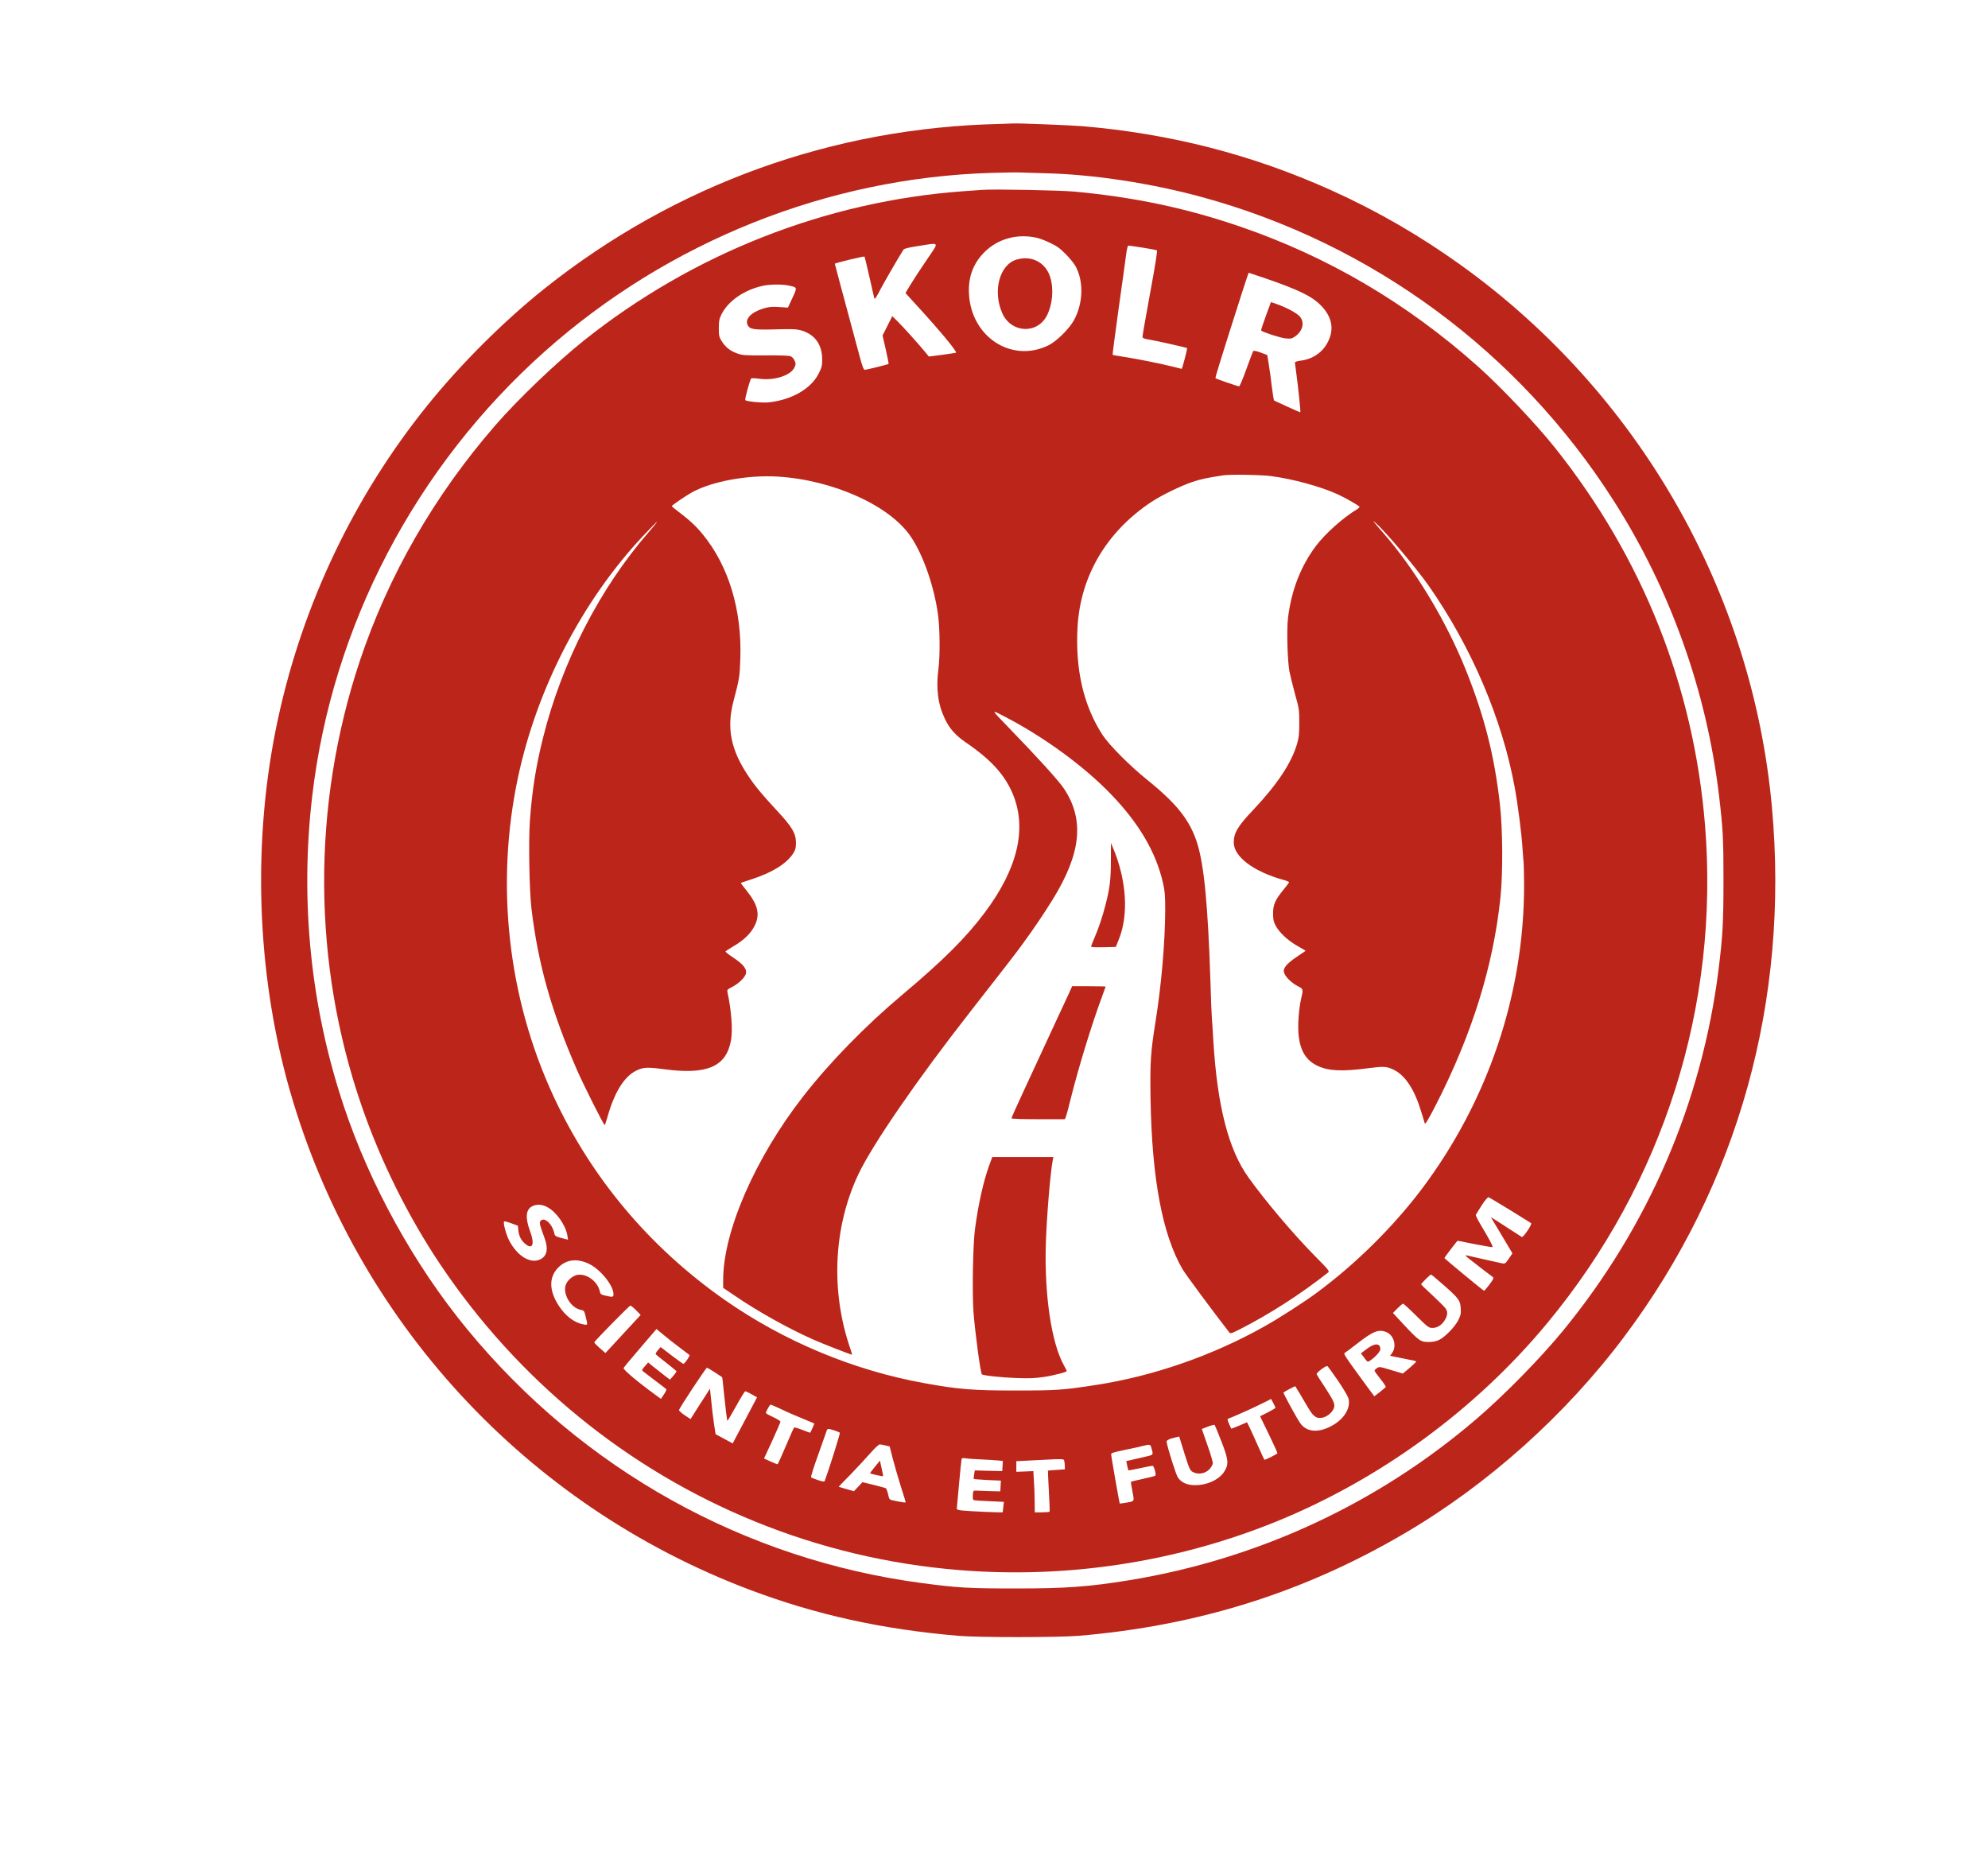 <?xml version="1.0" standalone="no"?>
<!DOCTYPE svg PUBLIC "-//W3C//DTD SVG 20010904//EN"
 "http://www.w3.org/TR/2001/REC-SVG-20010904/DTD/svg10.dtd">
<svg version="1.0" xmlns="http://www.w3.org/2000/svg"
 width="2048pt" height="1912pt" viewBox="0 0 2048 1912"
 preserveAspectRatio="xMidYMid meet">

<g transform="translate(0,1912) scale(0.1,-0.1)"
fill="#bc251a" stroke="none">
<path d="M10300 17843 c-1717 -37 -3342 -624 -4683 -1690 -421 -335 -867 -779
-1213 -1208 -753 -934 -1281 -2039 -1538 -3220 -271 -1244 -228 -2624 120
-3840 679 -2369 2433 -4273 4739 -5143 685 -258 1361 -407 2150 -474 203 -18
1028 -17 1235 0 1224 103 2314 444 3350 1050 864 505 1669 1225 2277 2038
1170 1562 1698 3459 1517 5449 -202 2224 -1376 4270 -3203 5583 -428 307 -868
561 -1339 773 -813 366 -1653 582 -2562 659 -120 10 -674 32 -715 28 -11 -1
-72 -3 -135 -5z m475 -508 c492 -12 1085 -103 1606 -245 1755 -479 3268 -1596
4247 -3135 582 -915 954 -1959 1081 -3030 41 -345 46 -444 46 -870 0 -442 -8
-580 -51 -925 -171 -1366 -723 -2647 -1603 -3720 -234 -285 -604 -662 -891
-908 -1016 -871 -2247 -1443 -3575 -1661 -410 -67 -660 -86 -1175 -85 -476 0
-590 6 -960 55 -1832 242 -3499 1171 -4686 2614 -546 663 -1000 1484 -1273
2302 -341 1022 -451 2107 -325 3188 205 1757 1064 3398 2399 4587 1273 1132
2912 1787 4600 1837 127 4 262 6 300 4 39 -1 156 -5 260 -8z"/>
<path d="M10120 17164 c-25 -2 -112 -8 -195 -14 -1412 -102 -2782 -640 -3906
-1535 -288 -230 -680 -605 -915 -875 -631 -726 -1104 -1550 -1398 -2431 -496
-1491 -489 -3116 22 -4589 196 -567 478 -1134 807 -1625 799 -1192 1929 -2115
3245 -2650 673 -274 1377 -441 2106 -500 1104 -89 2218 80 3244 493 1079 435
2070 1158 2810 2052 1197 1445 1775 3269 1625 5128 -116 1430 -641 2753 -1544
3887 -193 243 -557 627 -791 836 -734 656 -1553 1137 -2461 1447 -553 189
-1085 301 -1699 358 -153 14 -838 27 -950 18z m567 -495 c26 -6 86 -29 133
-52 68 -32 100 -55 160 -116 42 -42 88 -99 102 -127 84 -158 76 -381 -19 -554
-51 -91 -180 -218 -263 -258 -379 -185 -796 87 -818 533 -8 172 43 310 158
426 140 141 344 196 547 148z m-1140 -226 c-63 -93 -138 -207 -167 -255 l-52
-87 103 -113 c245 -266 436 -496 417 -502 -7 -2 -73 -12 -146 -22 l-133 -17
-32 39 c-65 80 -237 271 -290 323 l-55 54 -50 -100 -50 -99 33 -145 c18 -79
31 -146 29 -148 -6 -6 -225 -60 -245 -61 -12 0 -26 36 -57 153 -200 743 -252
936 -252 940 0 7 301 80 306 74 2 -2 24 -93 49 -203 25 -109 47 -210 51 -223
4 -21 15 -7 65 90 50 94 200 352 238 409 6 9 59 22 153 36 226 35 216 51 85
-143z m2224 126 c75 -12 141 -24 147 -28 7 -4 -16 -149 -69 -436 -43 -237 -79
-439 -79 -451 0 -18 9 -23 73 -33 72 -12 378 -81 386 -87 5 -4 -50 -214 -55
-214 -2 0 -47 11 -101 25 -128 32 -371 80 -502 100 -58 9 -107 17 -109 20 -2
2 26 217 62 477 37 260 72 512 78 561 6 49 16 87 22 87 6 0 72 -9 147 -21z
m1240 -308 c359 -123 494 -187 590 -281 100 -98 136 -206 105 -316 -42 -145
-158 -242 -311 -260 -32 -4 -55 -12 -55 -19 0 -6 7 -58 15 -116 18 -130 45
-392 41 -396 -1 -2 -61 24 -132 57 -71 33 -133 61 -137 63 -5 1 -15 63 -24
137 -8 74 -23 179 -32 234 l-16 99 -68 25 c-39 15 -71 21 -76 16 -4 -5 -36
-89 -71 -186 -35 -98 -68 -178 -75 -178 -14 0 -235 76 -243 84 -5 6 47 173
274 884 36 111 66 202 68 202 2 0 68 -22 147 -49z m-4889 -82 c94 -20 93 -16
41 -129 l-46 -99 -92 6 c-77 5 -103 2 -161 -15 -126 -39 -192 -108 -162 -170
22 -45 60 -51 288 -45 176 5 213 3 265 -11 140 -41 215 -146 215 -300 0 -64
-5 -82 -36 -144 -77 -156 -279 -272 -514 -297 -67 -7 -227 8 -242 23 -8 8 47
209 61 224 3 3 42 2 86 -4 151 -20 318 33 358 114 16 33 17 40 3 72 -9 22 -26
40 -42 46 -16 7 -120 10 -258 9 -212 -1 -236 0 -291 20 -74 26 -121 64 -160
126 -27 44 -30 56 -30 134 0 74 4 94 27 142 68 137 233 252 423 294 75 17 198
18 267 4z m4975 -1964 c224 -30 505 -106 683 -187 71 -32 217 -115 225 -128 3
-5 -12 -19 -32 -31 -141 -85 -323 -249 -417 -374 -156 -208 -252 -455 -287
-739 -15 -122 -6 -439 14 -551 9 -44 35 -150 58 -235 42 -149 44 -161 44 -295
0 -116 -4 -153 -23 -218 -57 -197 -206 -421 -453 -682 -157 -165 -199 -236
-199 -334 0 -147 204 -300 513 -386 31 -8 57 -19 57 -23 0 -4 -26 -39 -58 -78
-86 -105 -107 -153 -107 -244 0 -60 5 -85 25 -123 35 -70 129 -158 226 -212
46 -26 84 -49 84 -50 0 -1 -30 -22 -67 -46 -86 -56 -130 -95 -149 -130 -12
-25 -12 -33 -1 -61 17 -41 84 -102 142 -130 51 -25 52 -30 30 -123 -26 -108
-38 -291 -26 -389 19 -158 79 -252 196 -307 113 -53 255 -59 525 -23 154 20
186 18 255 -15 123 -59 219 -206 290 -446 15 -49 30 -98 33 -108 5 -13 35 37
109 180 375 730 596 1436 670 2143 27 255 24 705 -5 965 -58 507 -160 907
-353 1388 -204 507 -527 1041 -858 1417 -36 41 -73 84 -81 95 l-15 20 24 -20
c98 -83 418 -462 554 -656 438 -629 753 -1368 882 -2074 32 -175 72 -485 80
-630 4 -60 9 -121 11 -135 2 -14 4 -119 5 -235 1 -1121 -369 -2223 -1054
-3134 -296 -392 -685 -777 -1089 -1074 -126 -93 -384 -259 -531 -341 -537
-302 -1148 -514 -1744 -605 -330 -51 -400 -56 -818 -56 -441 0 -592 12 -943
76 -729 131 -1449 432 -2061 861 -771 541 -1370 1254 -1760 2097 -470 1015
-599 2178 -365 3281 196 921 664 1824 1291 2491 76 81 140 145 142 143 2 -2
-37 -49 -86 -106 -505 -580 -898 -1346 -1091 -2128 -72 -290 -111 -538 -133
-845 -15 -209 -6 -724 16 -905 69 -575 206 -1060 470 -1665 64 -147 274 -565
284 -565 3 0 16 36 28 79 71 255 172 419 295 480 72 37 116 39 289 16 444 -60
642 26 690 300 18 108 5 299 -36 490 -6 28 -3 32 49 58 67 35 133 100 141 139
10 46 -30 96 -130 162 -47 31 -84 60 -81 65 3 4 42 29 87 56 102 59 176 131
214 210 57 115 33 214 -83 359 -35 43 -62 79 -60 81 2 1 55 19 118 39 208 68
355 160 422 265 23 37 28 56 28 109 0 96 -41 166 -197 332 -149 161 -222 248
-292 353 -183 272 -228 498 -154 776 60 228 64 252 70 441 16 500 -121 950
-388 1276 -66 81 -130 141 -241 226 -43 32 -78 61 -78 63 0 9 150 111 214 146
209 112 573 178 881 159 572 -36 1155 -300 1369 -620 130 -193 243 -521 281
-815 18 -144 20 -410 3 -543 -27 -205 -6 -366 66 -517 48 -102 111 -172 218
-245 259 -177 403 -336 484 -535 145 -354 47 -765 -290 -1215 -193 -258 -425
-490 -846 -844 -386 -324 -752 -700 -1025 -1050 -495 -635 -825 -1392 -825
-1892 l0 -81 118 -80 c240 -164 551 -338 813 -454 101 -45 392 -158 397 -155
1 2 -7 29 -18 62 -205 592 -174 1255 84 1799 145 305 605 974 1146 1665 395
506 460 589 552 715 111 152 211 301 302 447 295 478 330 824 116 1145 -54 81
-267 316 -579 638 -176 182 -174 178 -31 103 405 -210 824 -516 1101 -806 286
-298 458 -594 530 -907 19 -84 23 -128 23 -280 -1 -322 -39 -771 -99 -1145
-52 -325 -58 -421 -52 -805 14 -817 122 -1392 328 -1748 32 -55 323 -448 480
-649 15 -20 17 -19 110 27 297 150 631 364 910 585 18 14 11 24 -139 175 -220
224 -504 559 -679 803 -206 286 -322 734 -363 1407 -5 94 -12 197 -15 230 -3
33 -10 206 -15 385 -26 786 -65 1195 -136 1422 -75 237 -208 406 -514 653
-177 142 -391 357 -459 460 -197 300 -285 677 -260 1116 30 525 298 980 759
1287 106 70 305 167 424 207 86 29 149 42 316 68 70 11 390 6 497 -8z m2460
-7561 c114 -70 212 -131 217 -135 12 -11 -83 -151 -97 -142 -7 4 -75 48 -152
98 -188 122 -173 114 -154 85 9 -14 59 -99 113 -189 l97 -163 -38 -55 c-34
-50 -39 -53 -67 -48 -43 9 -325 72 -361 81 -27 6 -24 2 25 -38 30 -24 93 -73
140 -109 46 -35 91 -69 99 -75 11 -9 6 -22 -35 -77 -27 -36 -52 -65 -56 -64
-12 4 -408 331 -408 337 0 5 111 151 134 177 1 2 82 -14 179 -34 98 -19 180
-33 183 -30 7 6 -35 84 -123 231 -30 50 -52 95 -49 101 2 6 30 50 61 99 35 54
62 85 70 82 7 -2 107 -62 222 -132z m-9911 26 c90 -51 182 -185 199 -288 l7
-43 -29 7 c-97 24 -107 29 -113 59 -21 101 -110 177 -144 123 -11 -17 -5 -38
44 -173 41 -110 25 -186 -45 -219 -101 -48 -235 33 -319 193 -33 63 -65 185
-53 198 4 3 37 -5 74 -19 l68 -25 5 -49 c7 -60 29 -103 71 -138 77 -65 100 -2
48 135 -50 136 -42 220 25 253 49 24 104 20 162 -14z m420 -579 c117 -55 254
-223 254 -313 0 -32 -6 -33 -85 -15 -44 11 -50 15 -56 43 -21 103 -137 188
-233 170 -41 -8 -90 -46 -111 -87 -49 -93 39 -252 149 -273 32 -6 35 -10 50
-71 22 -88 22 -87 -21 -79 -96 17 -185 84 -256 192 -102 156 -104 295 -6 394
84 84 191 97 315 39z m8808 -221 c155 -137 169 -156 174 -237 4 -54 0 -72 -24
-121 -33 -67 -130 -169 -194 -203 -34 -17 -62 -23 -111 -24 -84 0 -98 9 -253
174 l-116 125 47 48 c26 26 52 48 57 48 6 0 67 -56 136 -125 120 -118 129
-125 167 -125 51 0 100 32 130 85 27 48 29 81 5 116 -9 14 -70 74 -134 134
-65 60 -118 111 -118 114 0 8 93 101 102 101 4 0 63 -49 132 -110z m-8321
-258 l47 -48 -181 -196 -182 -197 -59 52 c-32 28 -57 55 -56 59 7 17 361 378
372 378 6 0 33 -22 59 -48z m442 -379 c55 -42 103 -79 108 -82 8 -8 -50 -91
-63 -91 -4 0 -59 39 -121 86 l-113 87 -28 -32 c-16 -18 -26 -36 -23 -42 4 -5
53 -46 111 -90 57 -44 104 -84 104 -87 -1 -4 -16 -25 -34 -46 l-34 -39 -63 48
c-35 27 -86 67 -113 89 l-49 40 -34 -39 c-33 -38 -33 -40 -15 -55 11 -8 66
-51 123 -94 57 -43 108 -82 113 -87 4 -4 -6 -28 -24 -53 l-31 -47 -52 38
c-186 135 -339 264 -333 280 3 7 80 100 172 207 l167 195 66 -55 c36 -31 111
-90 166 -131z m7289 153 c76 -32 107 -144 58 -213 l-22 -30 108 -22 c59 -12
120 -25 135 -27 15 -3 27 -9 25 -14 -2 -4 -33 -33 -69 -64 l-67 -56 -121 36
c-115 35 -122 36 -146 20 -14 -9 -25 -21 -25 -26 0 -5 27 -43 60 -85 34 -41
58 -79 56 -84 -3 -4 -31 -28 -62 -52 l-56 -43 -19 25 c-10 13 -83 111 -160
218 -108 147 -139 195 -128 202 8 4 67 48 131 98 164 128 222 151 302 117z
m-502 -497 c54 -79 103 -162 109 -183 29 -107 -53 -231 -200 -299 -128 -60
-238 -44 -298 44 -37 54 -176 309 -171 313 11 11 119 68 122 65 9 -13 72 -118
120 -201 65 -112 93 -134 158 -123 46 8 100 51 118 95 17 42 3 75 -93 222 -43
64 -80 123 -83 131 -5 15 92 89 110 84 5 -2 53 -68 108 -148z m-6419 84 c39
-26 74 -48 76 -50 2 -1 10 -67 17 -145 14 -141 33 -301 38 -305 1 -2 41 65 88
149 46 84 89 153 94 155 5 1 35 -12 66 -30 l57 -32 -125 -237 -126 -238 -88
48 -88 47 -17 110 c-9 61 -22 166 -28 235 l-13 125 -49 -78 c-28 -42 -73 -113
-101 -157 l-50 -79 -60 39 c-32 22 -59 46 -59 53 0 17 277 436 288 437 4 0 40
-21 80 -47z m5777 -365 c0 -4 -36 -26 -79 -48 l-80 -40 90 -185 c49 -102 89
-190 89 -195 0 -9 -130 -74 -135 -68 -2 2 -32 68 -68 148 -35 80 -75 166 -87
191 l-23 47 -80 -34 c-44 -19 -81 -33 -83 -32 -1 2 -12 25 -23 51 -19 45 -19
48 -3 54 51 18 269 116 347 156 l90 45 22 -41 c12 -23 22 -45 23 -49z m-5088
-17 c57 -28 156 -71 219 -96 63 -26 115 -48 117 -49 3 -4 -38 -96 -43 -96 -3
0 -39 14 -81 30 -42 17 -80 27 -84 23 -4 -4 -42 -90 -85 -191 -43 -100 -80
-184 -84 -186 -3 -2 -36 11 -73 28 l-67 31 85 184 c46 101 84 189 84 196 0 6
-34 27 -75 46 -41 19 -75 38 -75 42 0 15 40 87 49 87 4 0 55 -22 113 -49z
m4529 -326 c74 -190 79 -234 35 -309 -50 -86 -176 -146 -305 -146 -81 0 -142
27 -177 80 -20 30 -102 290 -116 366 -3 17 31 33 99 48 l31 7 41 -133 c63
-202 69 -217 101 -233 79 -41 176 2 204 87 3 10 -21 94 -54 187 l-59 170 62
24 c34 13 65 21 69 18 4 -3 35 -78 69 -166z m-3985 109 c27 -9 52 -20 56 -23
6 -5 -113 -382 -156 -498 -4 -9 -22 -7 -68 9 -35 11 -67 24 -72 29 -5 4 28
110 74 236 45 125 84 236 87 246 7 21 17 21 79 1z m527 -155 l42 -10 34 -132
c19 -73 56 -200 82 -283 27 -83 49 -155 49 -159 0 -7 -28 -3 -122 16 -47 10
-47 11 -59 65 -7 30 -17 58 -23 62 -6 4 -63 19 -126 35 l-115 28 -44 -47 -44
-46 -78 22 c-44 13 -79 23 -79 24 0 1 57 60 128 132 70 73 161 171 202 218 42
48 83 86 93 86 10 0 37 -5 60 -11z m2737 -19 c23 -86 32 -75 -88 -103 -59 -14
-121 -28 -138 -32 l-31 -6 9 -47 c6 -26 11 -48 13 -50 1 -1 55 9 119 23 65 14
123 25 130 25 14 0 39 -91 28 -102 -4 -4 -61 -19 -127 -33 -66 -14 -121 -28
-124 -30 -2 -3 4 -42 13 -87 23 -120 26 -113 -55 -127 -38 -7 -72 -11 -74 -10
-3 4 -85 470 -88 503 -2 18 15 23 153 52 85 17 171 36 190 42 49 14 63 11 70
-18z m-1745 -125 c72 -3 149 -8 173 -11 l43 -5 -3 -52 -3 -52 -141 3 -142 4
-7 -42 c-4 -23 -5 -43 -3 -46 3 -2 66 -7 142 -11 l137 -6 -3 -55 -3 -56 -115
3 c-63 2 -126 4 -140 5 -23 1 -25 -3 -28 -47 -2 -32 1 -49 10 -51 7 -3 80 -8
162 -11 l148 -7 -6 -52 c-3 -28 -6 -53 -6 -55 0 -5 -333 9 -415 18 -45 4 -60
10 -58 21 1 8 11 123 23 255 12 132 24 246 26 254 3 10 15 12 42 8 20 -4 96
-9 167 -12z m849 -17 c3 -13 6 -37 6 -54 l0 -31 -86 -6 c-47 -2 -86 -6 -88 -8
-1 -2 3 -96 9 -209 7 -113 10 -208 8 -212 -2 -5 -38 -8 -79 -8 l-74 0 -1 118
c-1 64 -4 160 -8 212 l-6 95 -87 -4 -88 -3 0 55 0 54 193 10 c313 16 294 16
301 -9z"/>
<path d="M10470 16445 c-174 -54 -245 -324 -145 -551 91 -206 361 -220 461
-23 57 114 71 272 33 394 -47 152 -193 228 -349 180z"/>
<path d="M13040 15864 c-29 -80 -51 -147 -48 -149 17 -17 201 -77 251 -81 54
-5 66 -3 96 18 77 53 102 135 59 198 -25 37 -130 96 -244 137 l-61 21 -53
-144z"/>
<path d="M11444 10251 c0 -190 -11 -282 -55 -452 -28 -112 -74 -250 -114 -340
-19 -44 -35 -85 -35 -90 0 -7 46 -9 128 -7 l127 3 32 80 c101 253 79 605 -59
936 l-23 56 -1 -186z"/>
<path d="M11003 8867 c-23 -50 -81 -175 -129 -277 -47 -102 -114 -246 -148
-320 -35 -74 -118 -253 -184 -397 -67 -145 -122 -267 -122 -273 0 -6 96 -10
275 -10 l275 0 10 23 c5 12 28 96 50 187 78 314 215 762 320 1045 22 60 40
109 40 111 0 2 -78 4 -172 4 l-173 0 -42 -93z"/>
<path d="M10190 7113 c-60 -167 -111 -395 -146 -655 -21 -157 -30 -661 -15
-858 16 -210 72 -624 86 -638 12 -12 205 -33 350 -38 132 -5 195 -3 283 10
104 15 242 51 242 62 0 2 -13 28 -29 57 -130 232 -203 729 -187 1257 9 280 47
736 72 863 l6 27 -315 0 -315 0 -32 -87z"/>
<path d="M14081 5224 l-61 -46 20 -26 c51 -70 47 -66 74 -49 53 35 106 94 106
118 0 64 -57 65 -139 3z"/>
<path d="M9013 4009 c-29 -34 -51 -65 -49 -67 6 -6 129 -33 133 -29 2 2 -5 39
-15 82 l-17 78 -52 -64z"/>
</g>
</svg>
